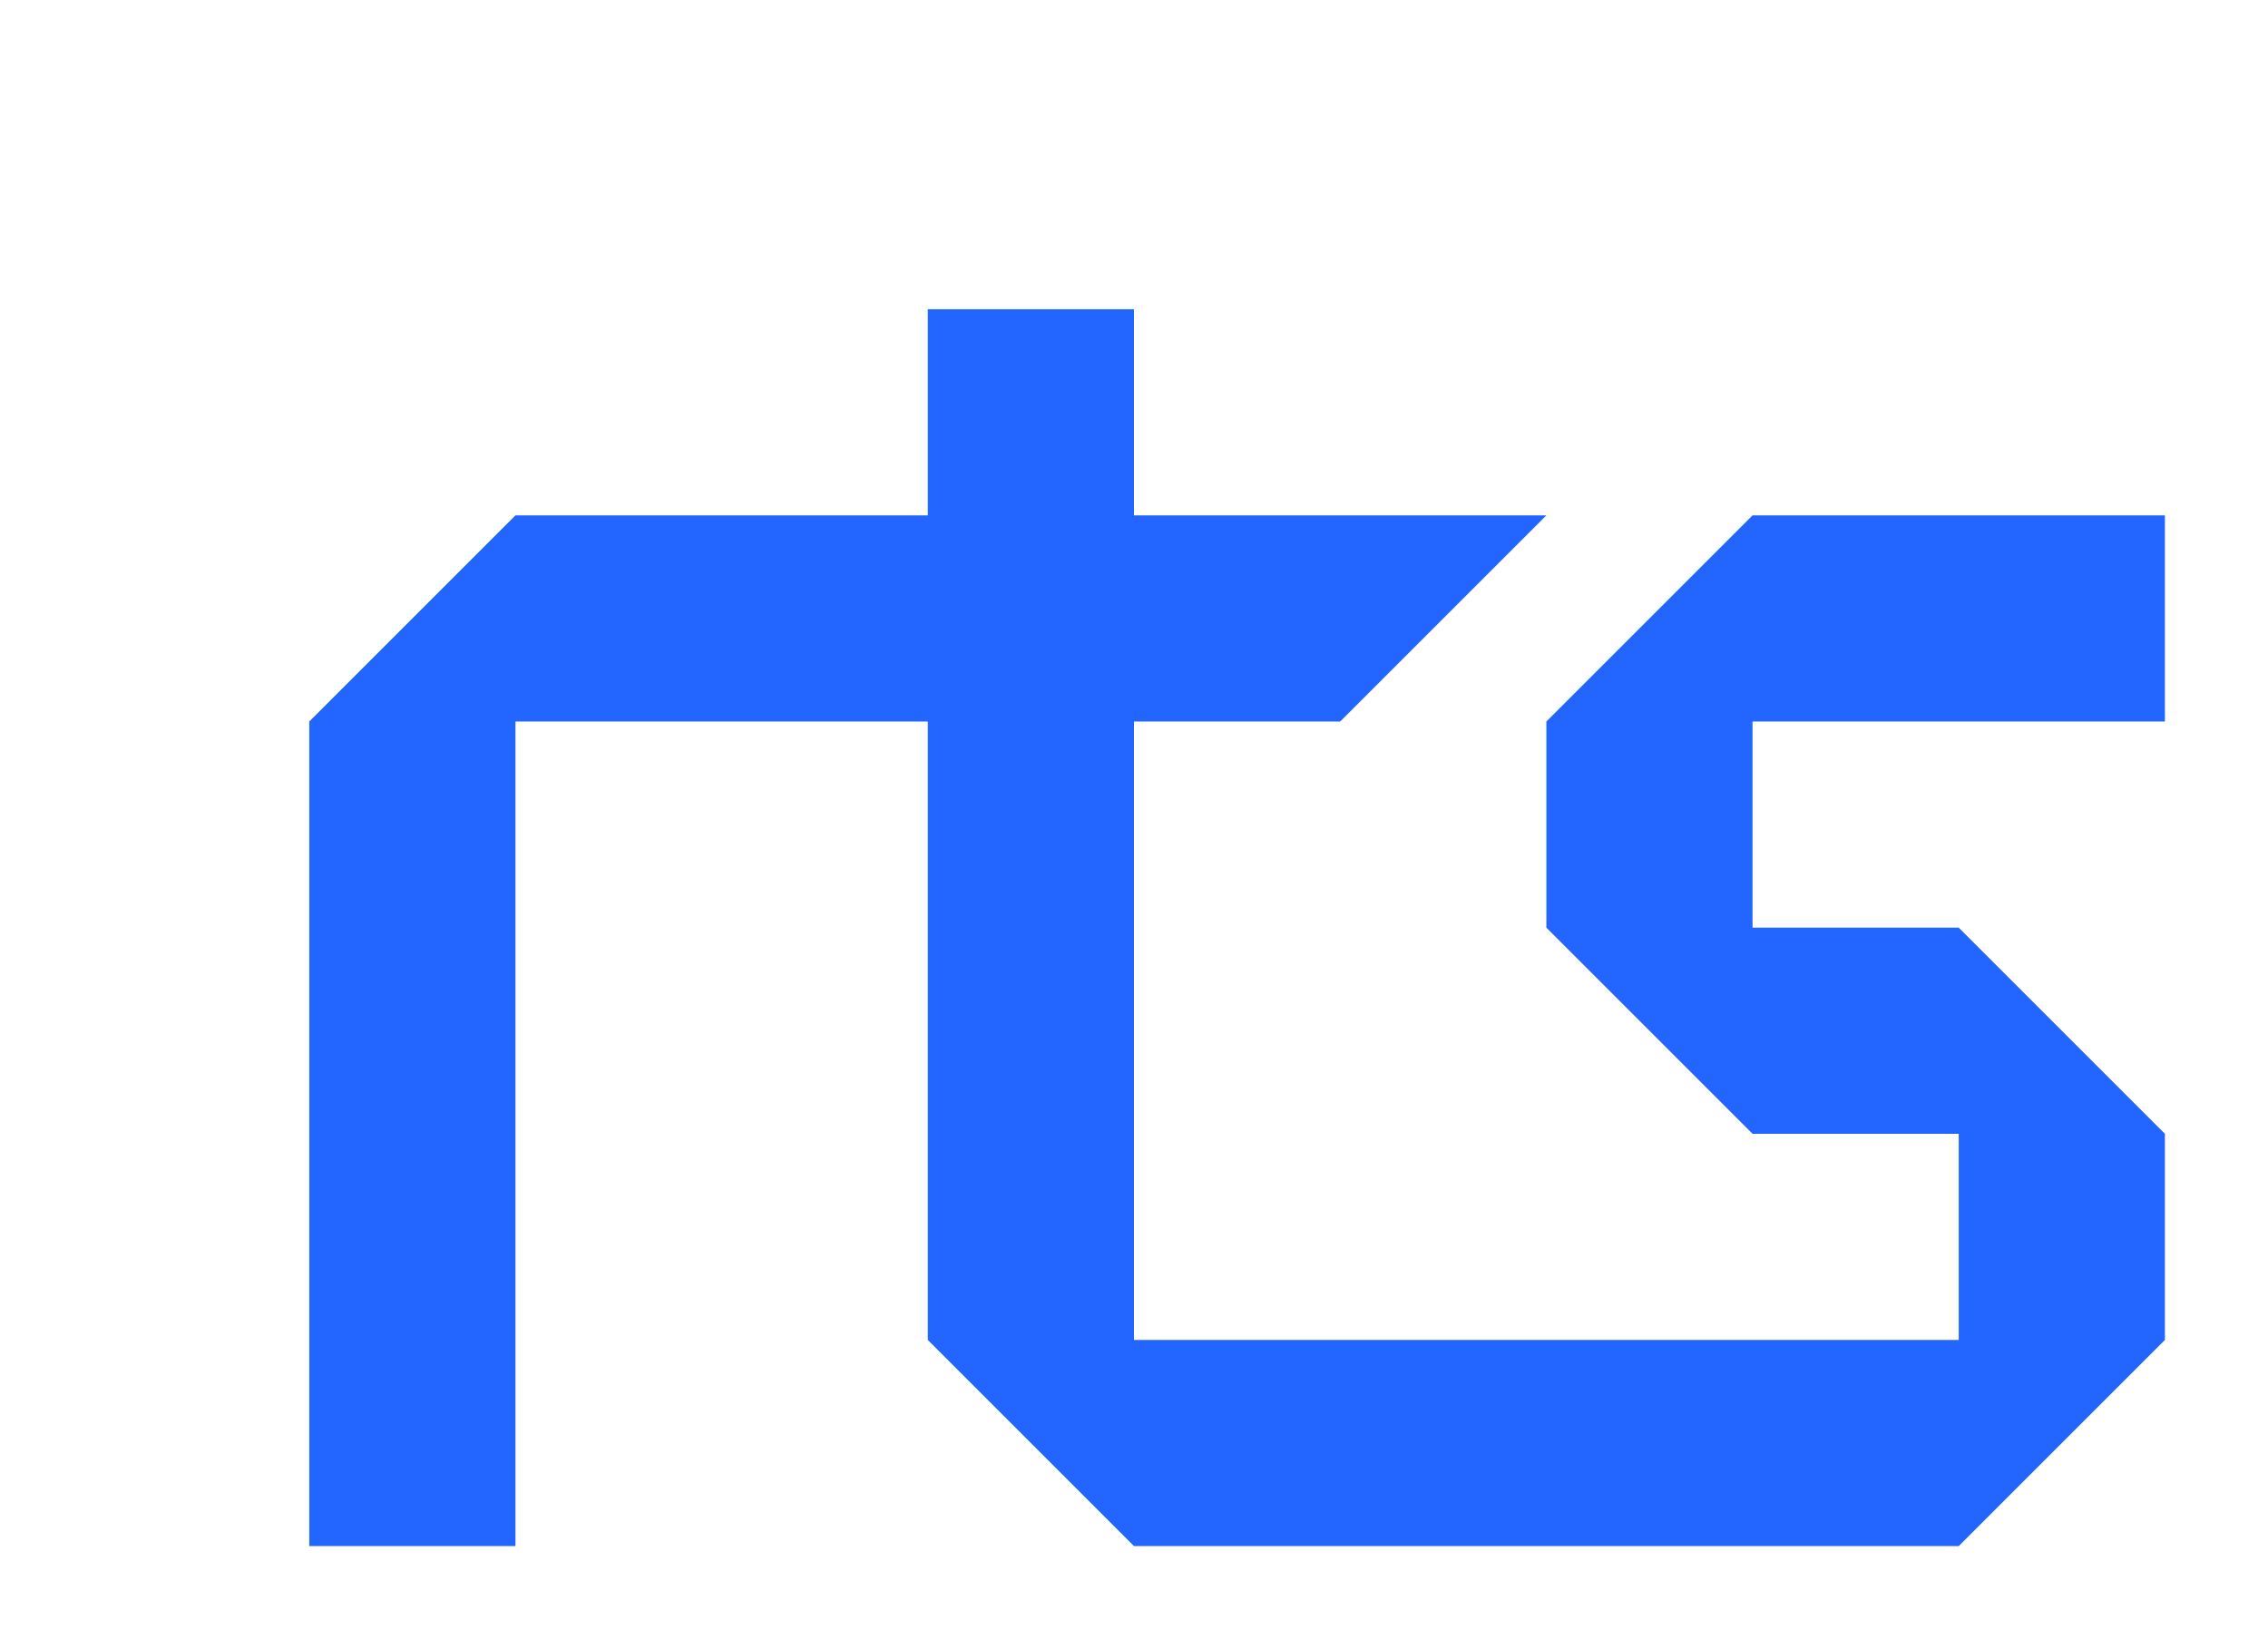 <?xml version="1.0" encoding="UTF-8"?>
<svg xmlns="http://www.w3.org/2000/svg" version="1.1" width="110" height="80">
  <defs>
    <filter id="f1" x="0" y="0" width="200%" height="200%">
      <feOffset result="offOut" in="SourceAlpha" dx="5" dy="5" />
      <feGaussianBlur result="blurOut" in="offOut" stdDeviation="5" />
      <feBlend in="SourceGraphic" in2="blurOut" mode="normal" />
    </filter>
  </defs>
	<polygon points="10,70 10,30 20,20 40,20 40,10 50,10 50,20 70,20 60,30 50,30 50,60 90,60 90,50 80,50 70,40 70,30 80,20 100,20 100,30 80,30 80,40 90,40 100,50 100,60 90,70 50,70 40,60 40,30 20,30 20,70" fill="#26f" filter="url(#f1)" />
</svg>
